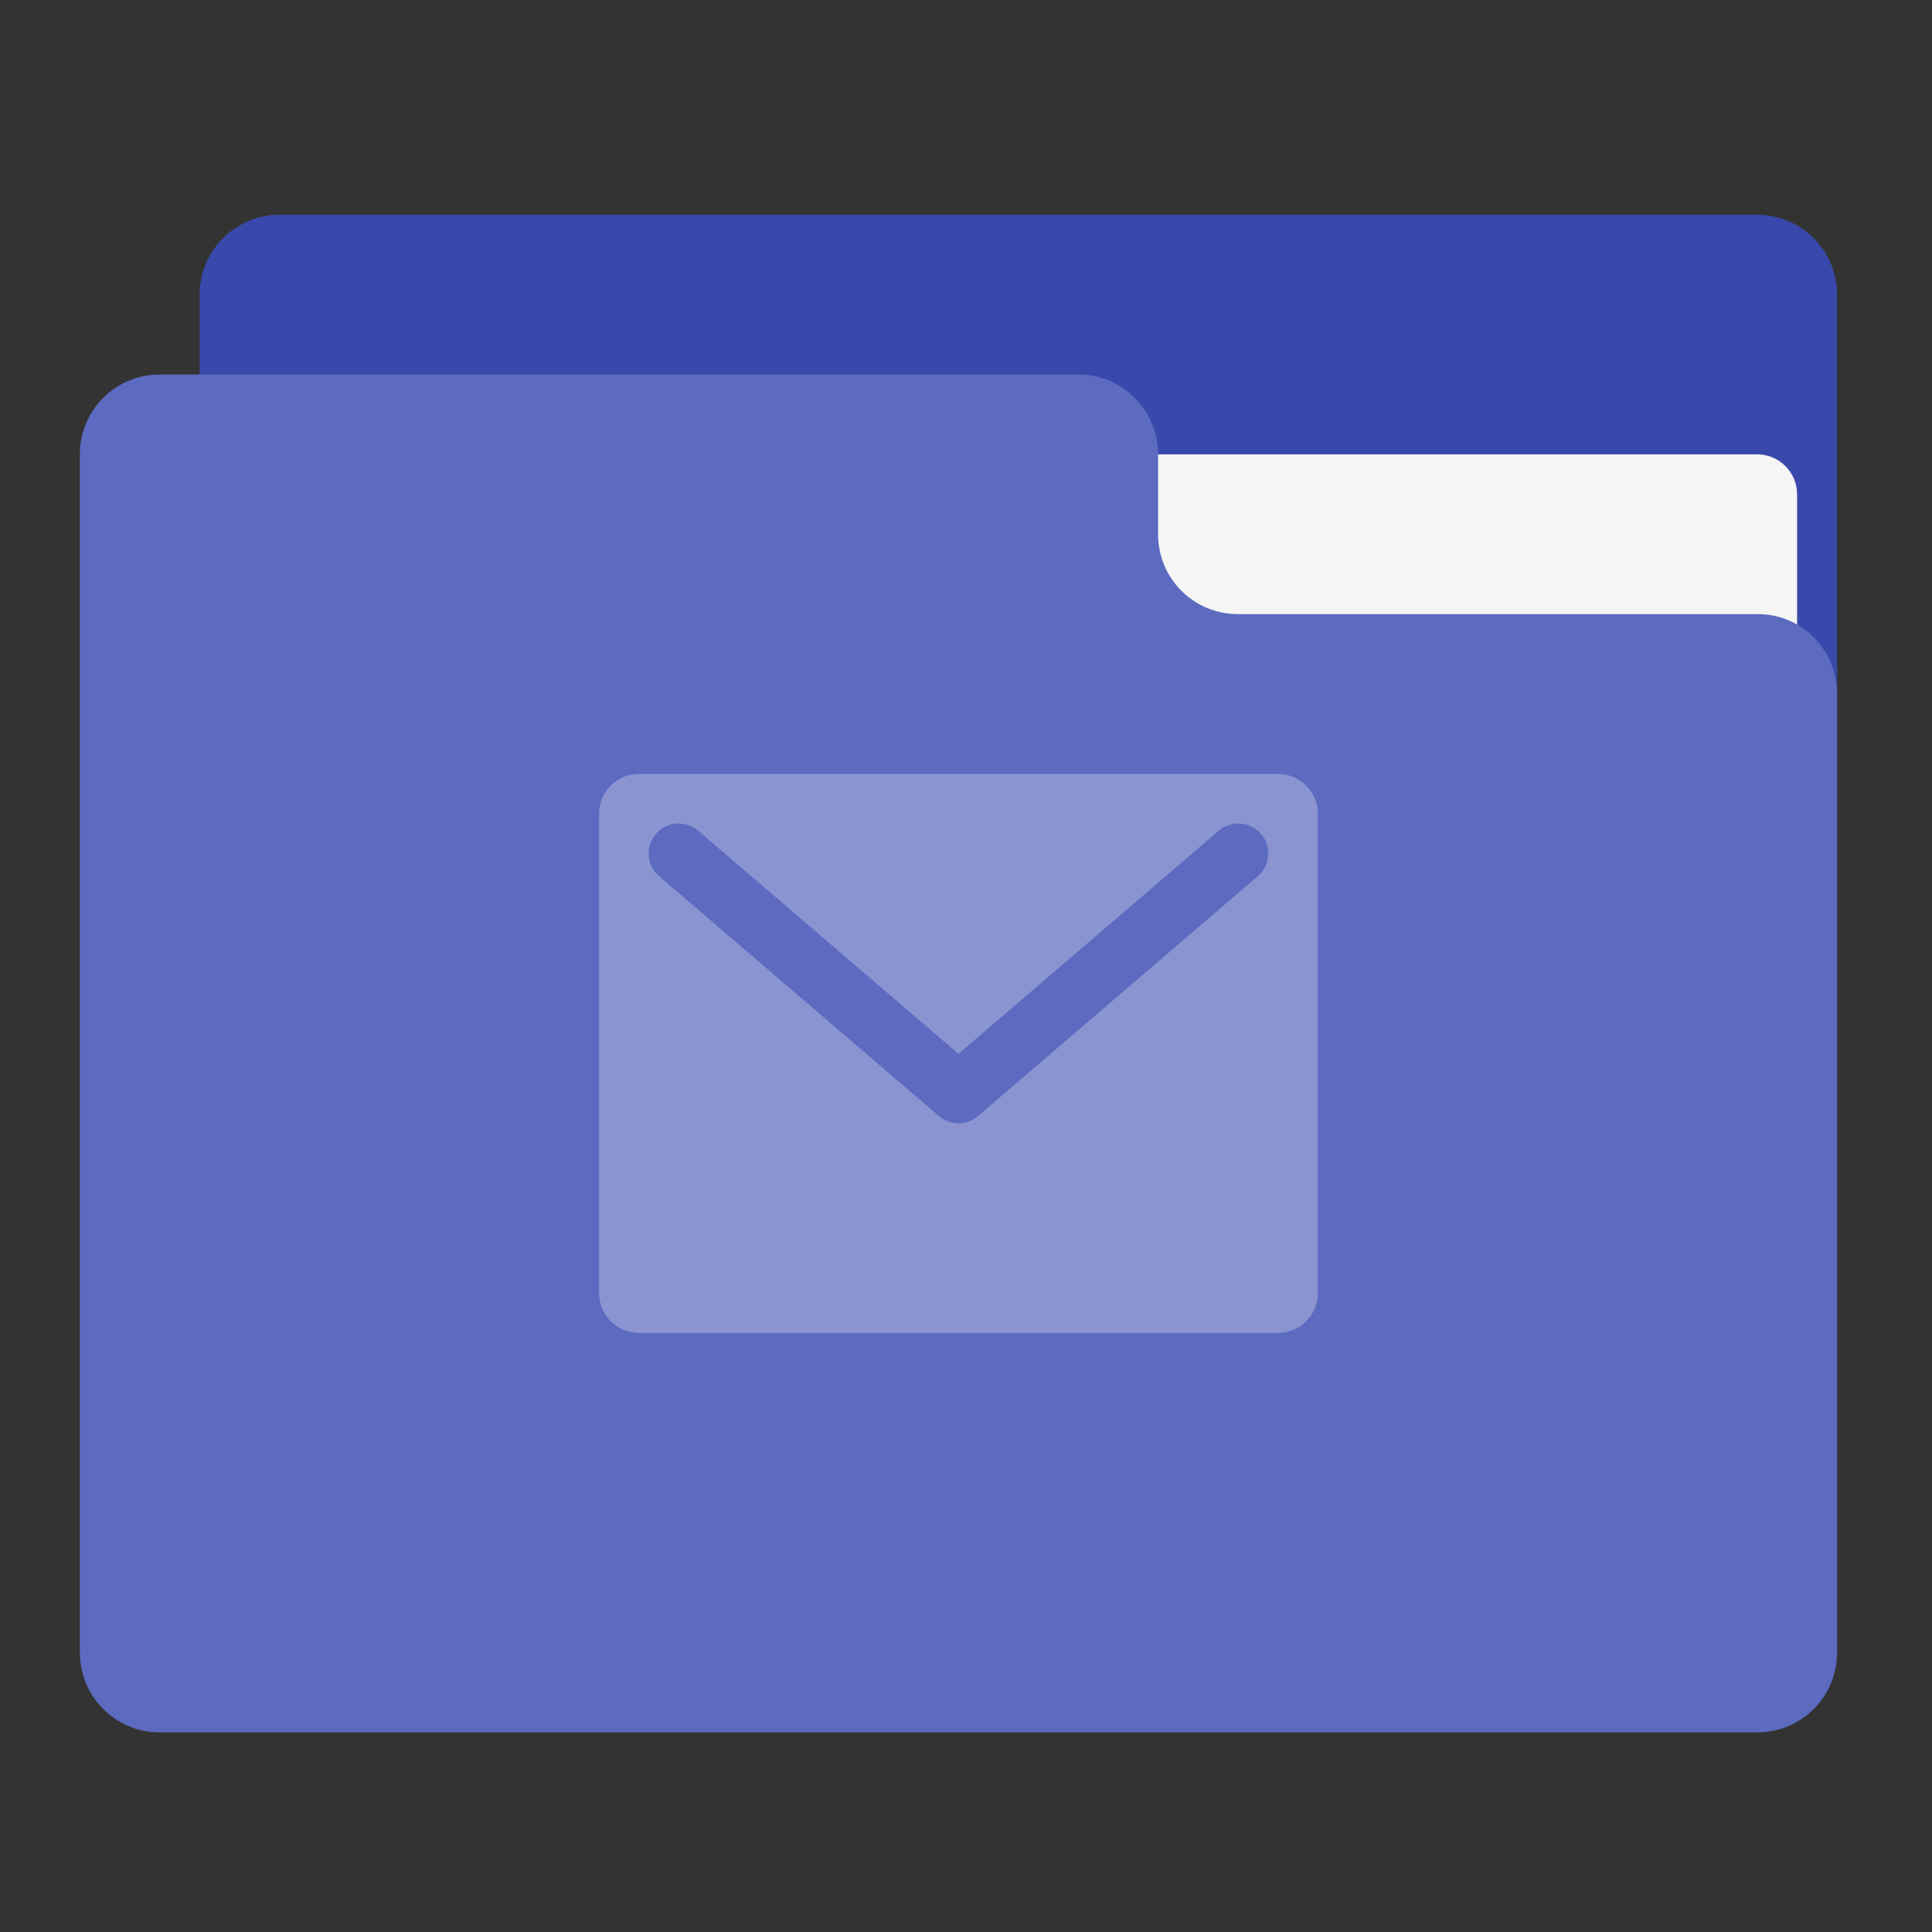 <?xml version="1.0" encoding="UTF-8"?>
<svg xmlns="http://www.w3.org/2000/svg" xmlns:xlink="http://www.w3.org/1999/xlink" width="64px" height="64px" viewBox="0 0 64 64" version="1.1">
<rect x="0" y="0" width="64" height="64" fill="#333333" stroke="none"/>
<g id="surface1">
<path style=" stroke:none;fill-rule:nonzero;fill:rgb(22.353%,28.627%,67.059%);fill-opacity:1;" d="M 9.262 7.113 L 58.207 7.113 C 59.668 7.113 60.855 8.301 60.855 9.762 L 60.855 25.637 C 60.855 27.098 59.668 28.281 58.207 28.281 L 9.262 28.281 C 7.801 28.281 6.613 27.098 6.613 25.637 L 6.613 9.762 C 6.613 8.301 7.801 7.113 9.262 7.113 Z M 9.262 7.113 "/>
<path style=" stroke:none;fill-rule:nonzero;fill:rgb(96.078%,96.078%,96.078%);fill-opacity:1;" d="M 31.75 15.051 L 58.207 15.051 C 58.938 15.051 59.531 15.645 59.531 16.375 L 59.531 25.637 C 59.531 26.367 58.938 26.957 58.207 26.957 L 31.75 26.957 C 31.02 26.957 30.426 26.367 30.426 25.637 L 30.426 16.375 C 30.426 15.645 31.02 15.051 31.75 15.051 Z M 31.75 15.051 "/>
<path style=" stroke:none;fill-rule:nonzero;fill:rgb(36.078%,41.961%,75.294%);fill-opacity:1;" d="M 5.293 12.406 C 3.824 12.406 2.645 13.586 2.645 15.051 L 2.645 54.738 C 2.645 56.207 3.824 57.387 5.293 57.387 L 58.207 57.387 C 59.676 57.387 60.855 56.207 60.855 54.738 L 60.855 22.988 C 60.855 21.523 59.676 20.328 58.207 20.344 L 41.012 20.344 C 39.543 20.344 38.363 19.164 38.363 17.699 L 38.363 15.051 C 38.363 13.586 37.184 12.406 35.719 12.406 Z M 5.293 12.406 "/>
<path style=" stroke:none;fill-rule:nonzero;fill:rgb(100%,100%,100%);fill-opacity:0.275;" d="M 21.168 25.637 C 20.434 25.637 19.844 26.227 19.844 26.957 L 19.844 42.832 C 19.844 43.566 20.434 44.156 21.168 44.156 L 42.332 44.156 C 43.066 44.156 43.656 43.566 43.656 42.832 L 43.656 26.957 C 43.656 26.227 43.066 25.637 42.332 25.637 Z M 22.5 27.281 C 22.734 27.285 22.961 27.375 23.137 27.527 L 31.75 34.91 L 40.363 27.527 C 40.633 27.293 41.008 27.219 41.348 27.336 C 41.684 27.453 41.934 27.742 41.996 28.094 C 42.059 28.445 41.93 28.805 41.656 29.035 L 32.395 36.973 C 32.023 37.289 31.477 37.289 31.105 36.973 L 21.844 29.035 C 21.52 28.766 21.402 28.32 21.551 27.926 C 21.699 27.527 22.078 27.27 22.5 27.281 Z M 22.5 27.281 "/>
</g>
</svg>

